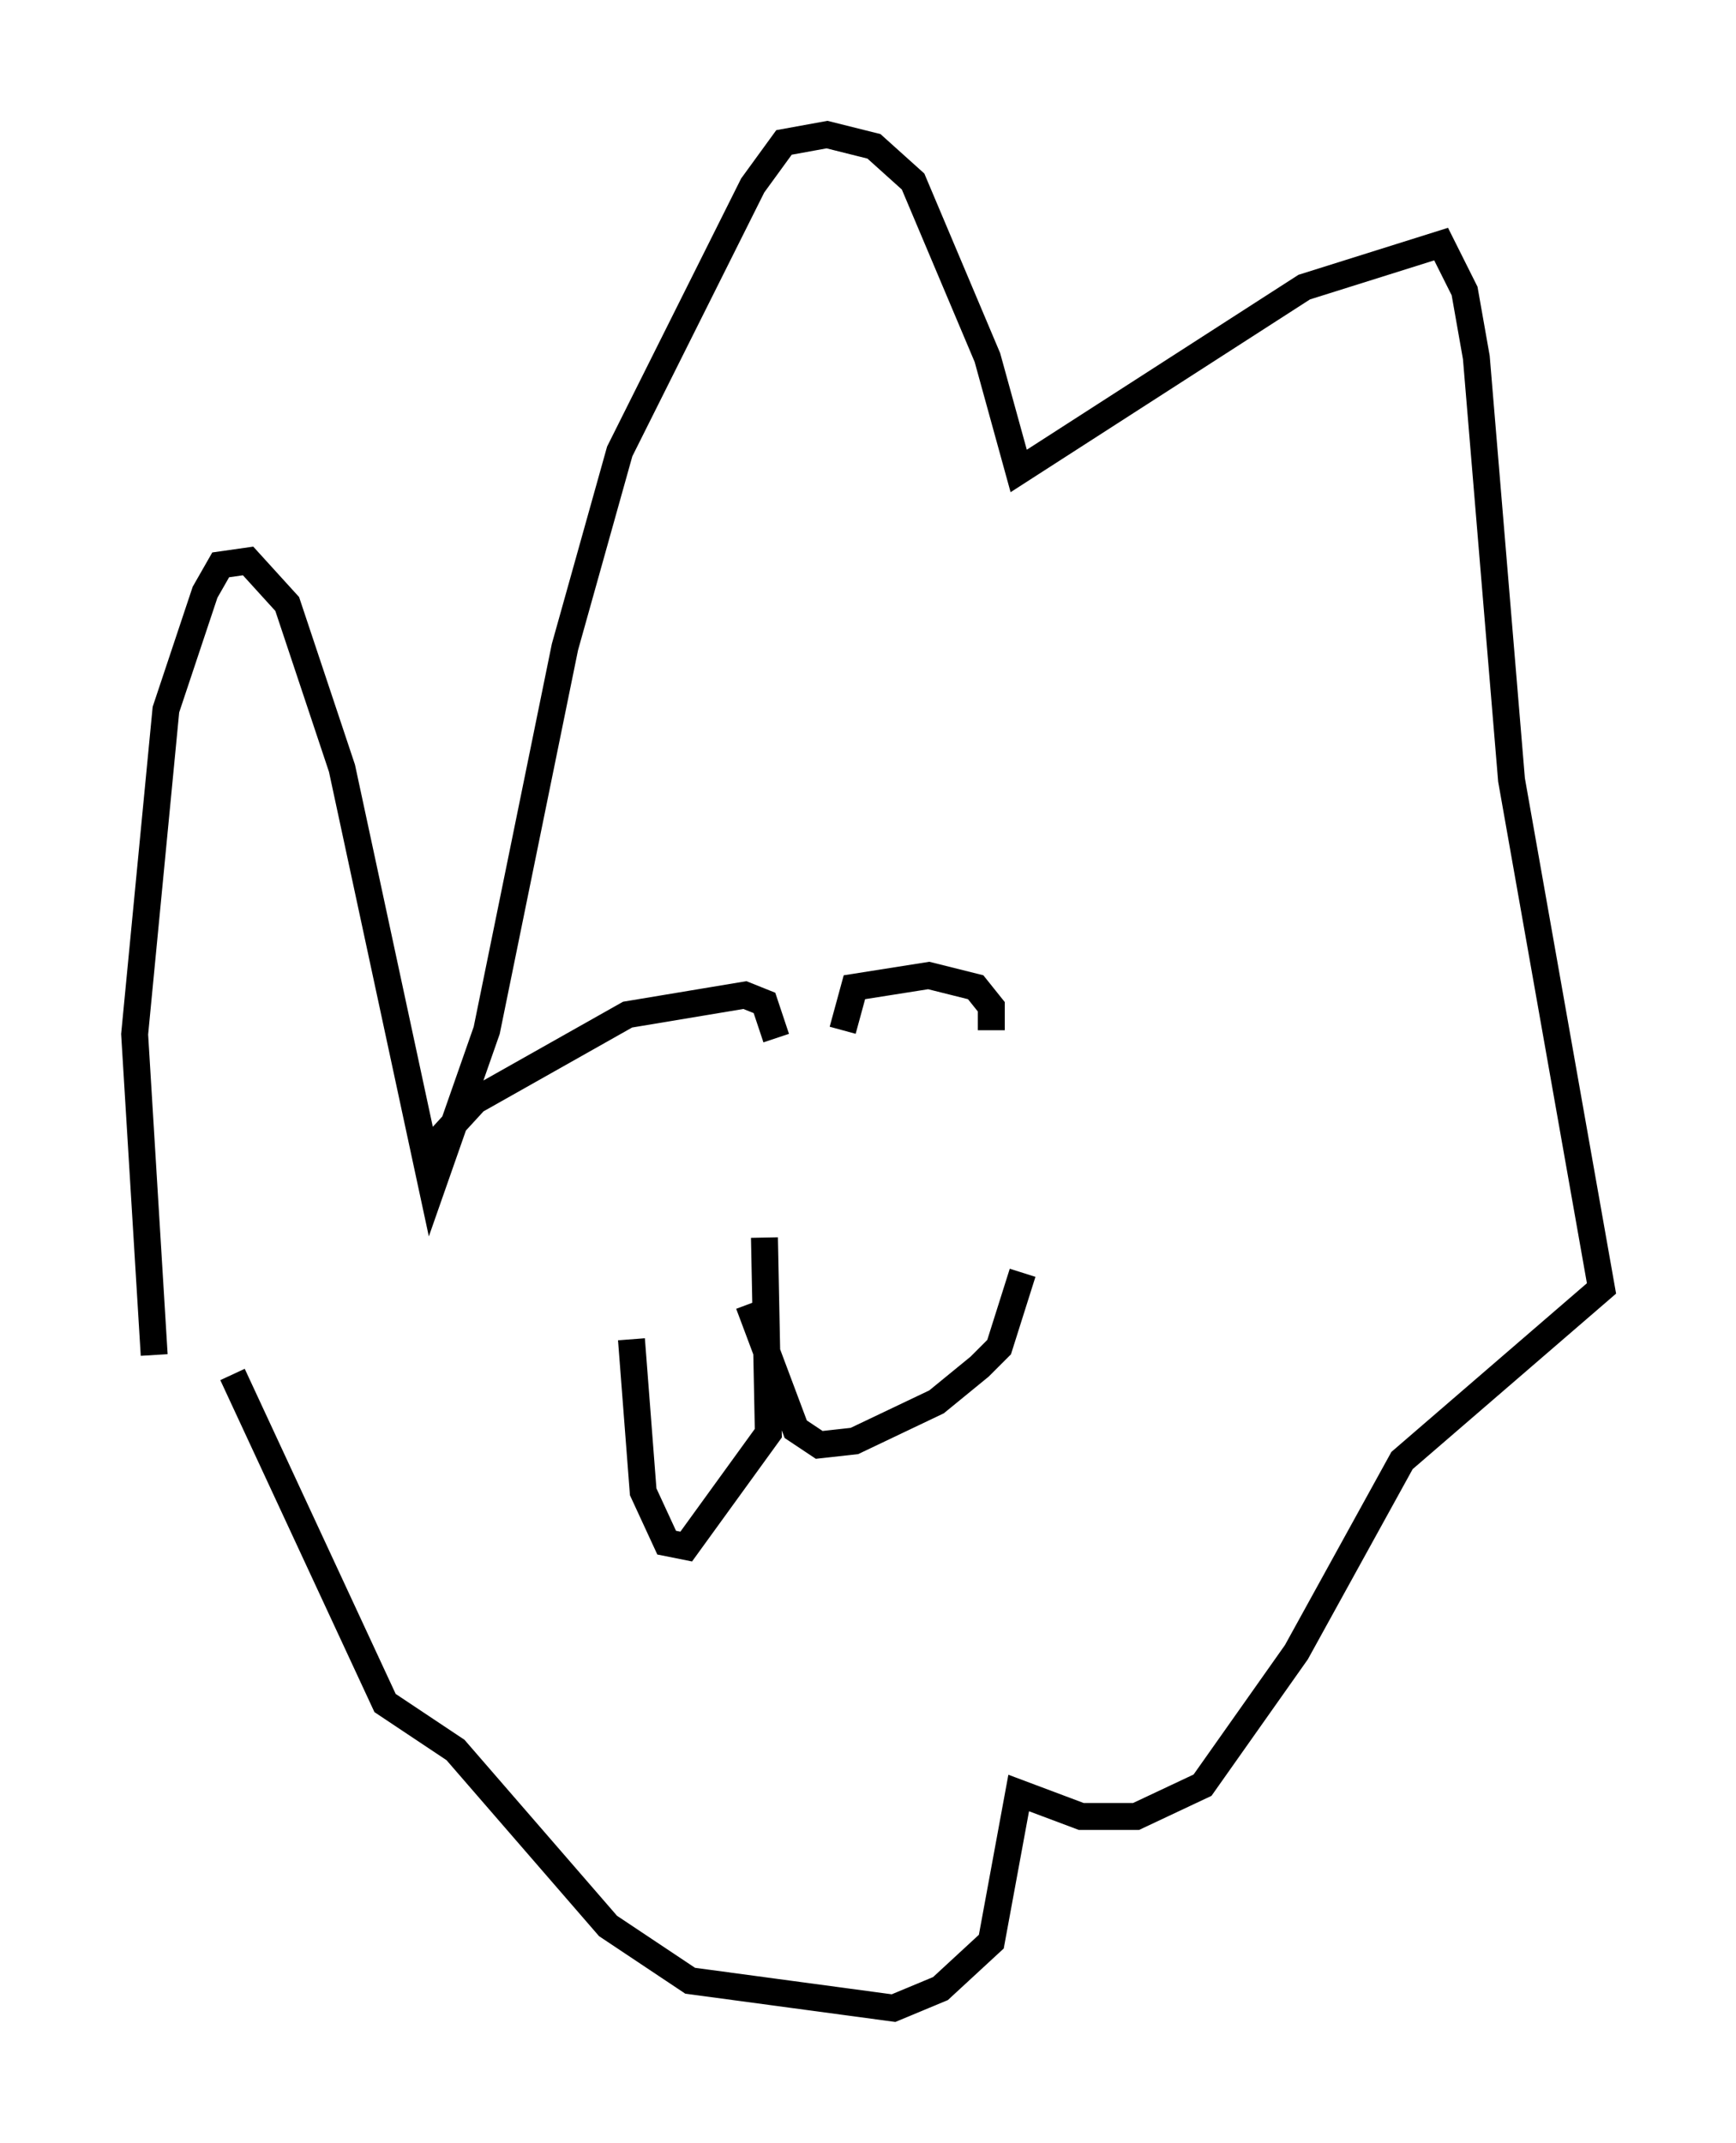 <?xml version="1.0" encoding="utf-8" ?>
<svg baseProfile="full" height="79.575" version="1.1" width="64.469" xmlns="http://www.w3.org/2000/svg" xmlns:ev="http://www.w3.org/2001/xml-events" xmlns:xlink="http://www.w3.org/1999/xlink"><defs /><rect fill="white" height="79.575" width="64.469" x="0" y="0" /><path d="M6.598, 54.821 m-0.872, -4.503 l-0.726, -11.911 1.162, -12.056 l1.453, -4.358 0.581, -1.017 l1.017, -0.145 1.453, 1.598 l2.034, 6.101 3.341, 15.542 l2.034, -5.81 2.905, -14.235 l2.034, -7.263 4.939, -9.877 l1.162, -1.598 1.598, -0.291 l1.743, 0.436 1.453, 1.307 l2.76, 6.536 1.162, 4.212 l10.603, -6.827 5.084, -1.598 l0.872, 1.743 0.436, 2.469 l1.307, 15.687 3.341, 18.883 l-7.408, 6.391 -3.922, 7.117 l-3.486, 4.939 -2.469, 1.162 l-2.034, 0.0 -2.324, -0.872 l-1.017, 5.52 -1.888, 1.743 l-1.743, 0.726 -7.553, -1.017 l-3.05, -2.034 -5.665, -6.536 l-2.615, -1.743 -5.665, -12.201 m19.754, -5.084 l0.145, 7.263 -3.05, 4.212 l-0.726, -0.145 -0.872, -1.888 l-0.436, -5.665 m4.358, -1.307 l1.743, 4.648 0.872, 0.581 l1.307, -0.145 3.05, -1.453 l1.598, -1.307 0.726, -0.726 l0.872, -2.76 m-6.682, -9.006 l0.436, -1.598 2.76, -0.436 l1.743, 0.436 0.581, 0.726 l0.0, 0.872 m-20.771, 4.358 l1.598, -1.743 5.665, -3.196 l4.358, -0.726 0.726, 0.291 l0.436, 1.307 " fill="none" stroke="black" stroke-width="1" /></svg>